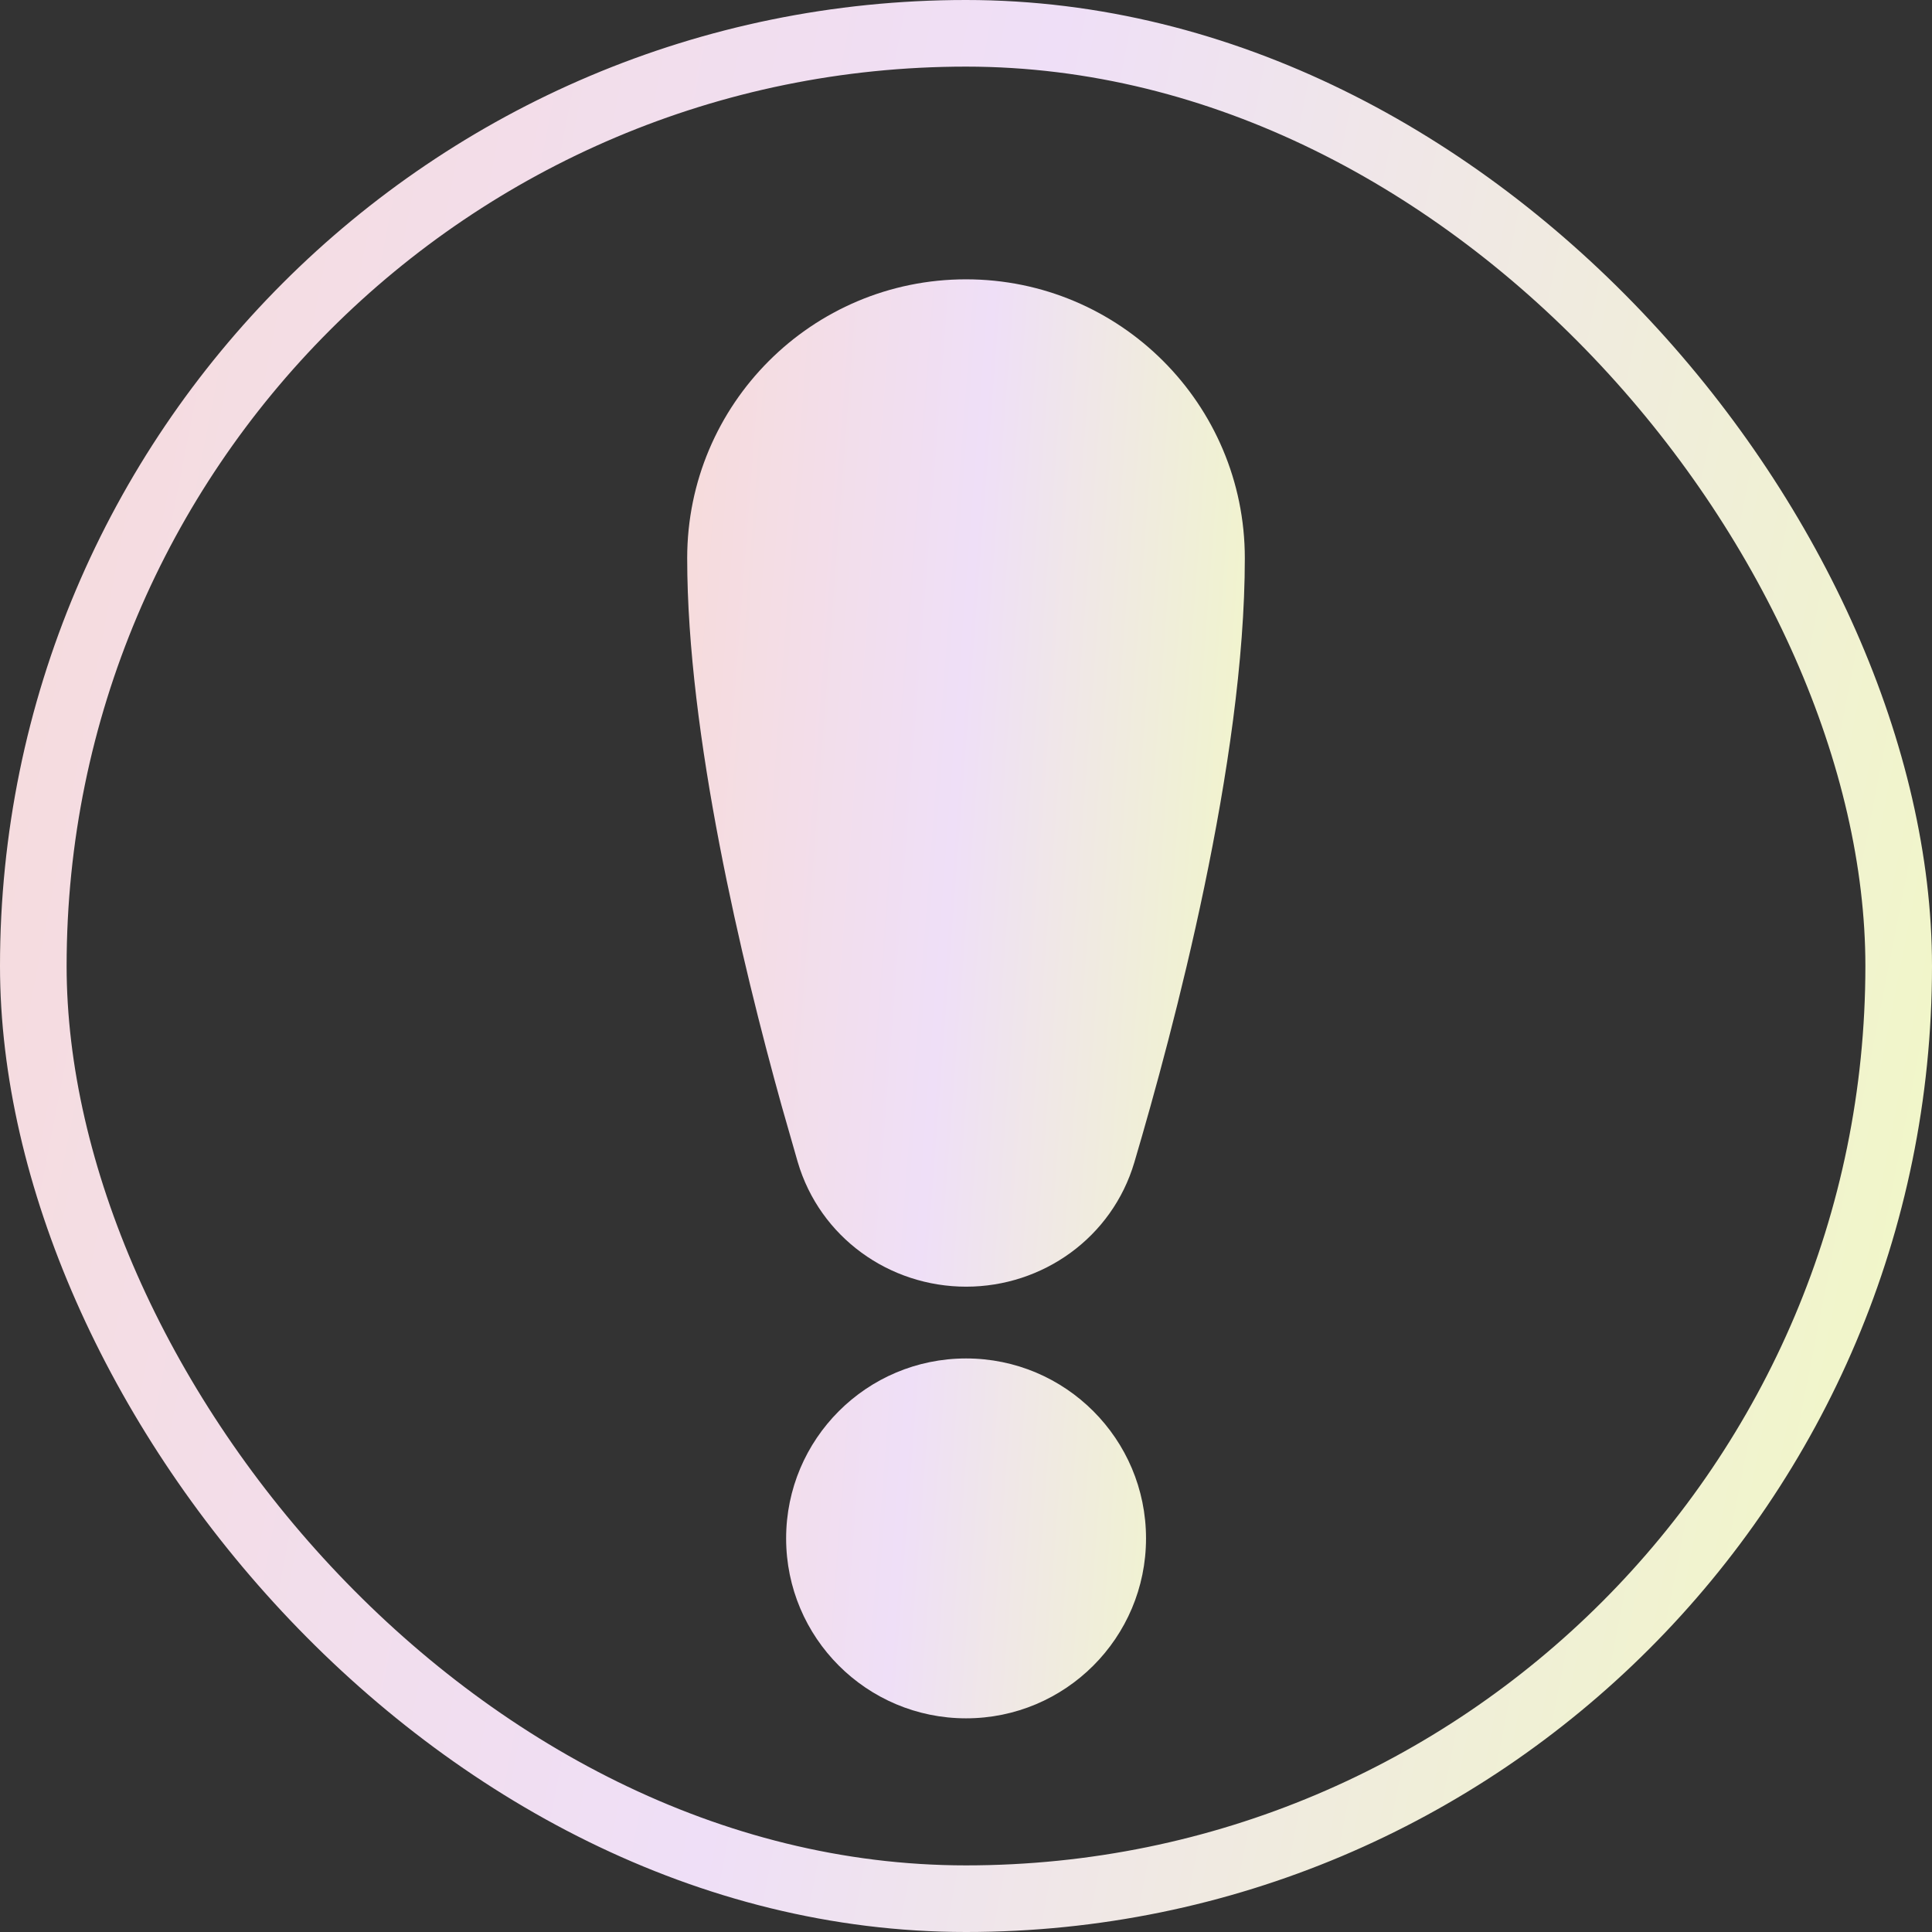 <svg width="116" height="116" fill="none" xmlns="http://www.w3.org/2000/svg"><rect width="100%" height="100%" fill="#333333" stroke="none"/><path d="M58.005 81.563C63.971 81.563 68.809 86.401 68.809 92.367C68.809 98.334 63.971 103.171 58.005 103.171C52.038 103.171 47.2 98.334 47.2 92.367C47.2 86.401 52.038 81.563 58.005 81.563ZM58 16.771C67.246 16.771 74.741 24.267 74.741 33.512C74.741 45.752 70.464 61.824 68.108 69.788C66.771 74.308 62.608 77.254 58.007 77.254C53.396 77.254 49.229 74.296 47.896 69.767L46.935 66.41C44.539 57.796 41.26 44.11 41.26 33.512C41.26 24.267 48.755 16.771 58 16.771Z" fill="url(#paint0_linear_2047_10135)"/><rect x="2" y="2" width="112" height="112" rx="56" stroke="url(#paint1_linear_2047_10135)" stroke-width="4"/><defs><linearGradient id="paint0_linear_2047_10135" x1="73.904" y1="98.778" x2="31.793" y2="95.58" gradientUnits="userSpaceOnUse"><stop stop-color="#F1F8C5"/><stop offset="0.482" stop-color="#EFDFF7"/><stop offset="1" stop-color="#F8DBD5"/></linearGradient><linearGradient id="paint1_linear_2047_10135" x1="113.1" y1="110.102" x2="-28.214" y2="82.408" gradientUnits="userSpaceOnUse"><stop stop-color="#F1F8C5"/><stop offset="0.482" stop-color="#EFDFF7"/><stop offset="1" stop-color="#F8DBD5"/></linearGradient></defs></svg>